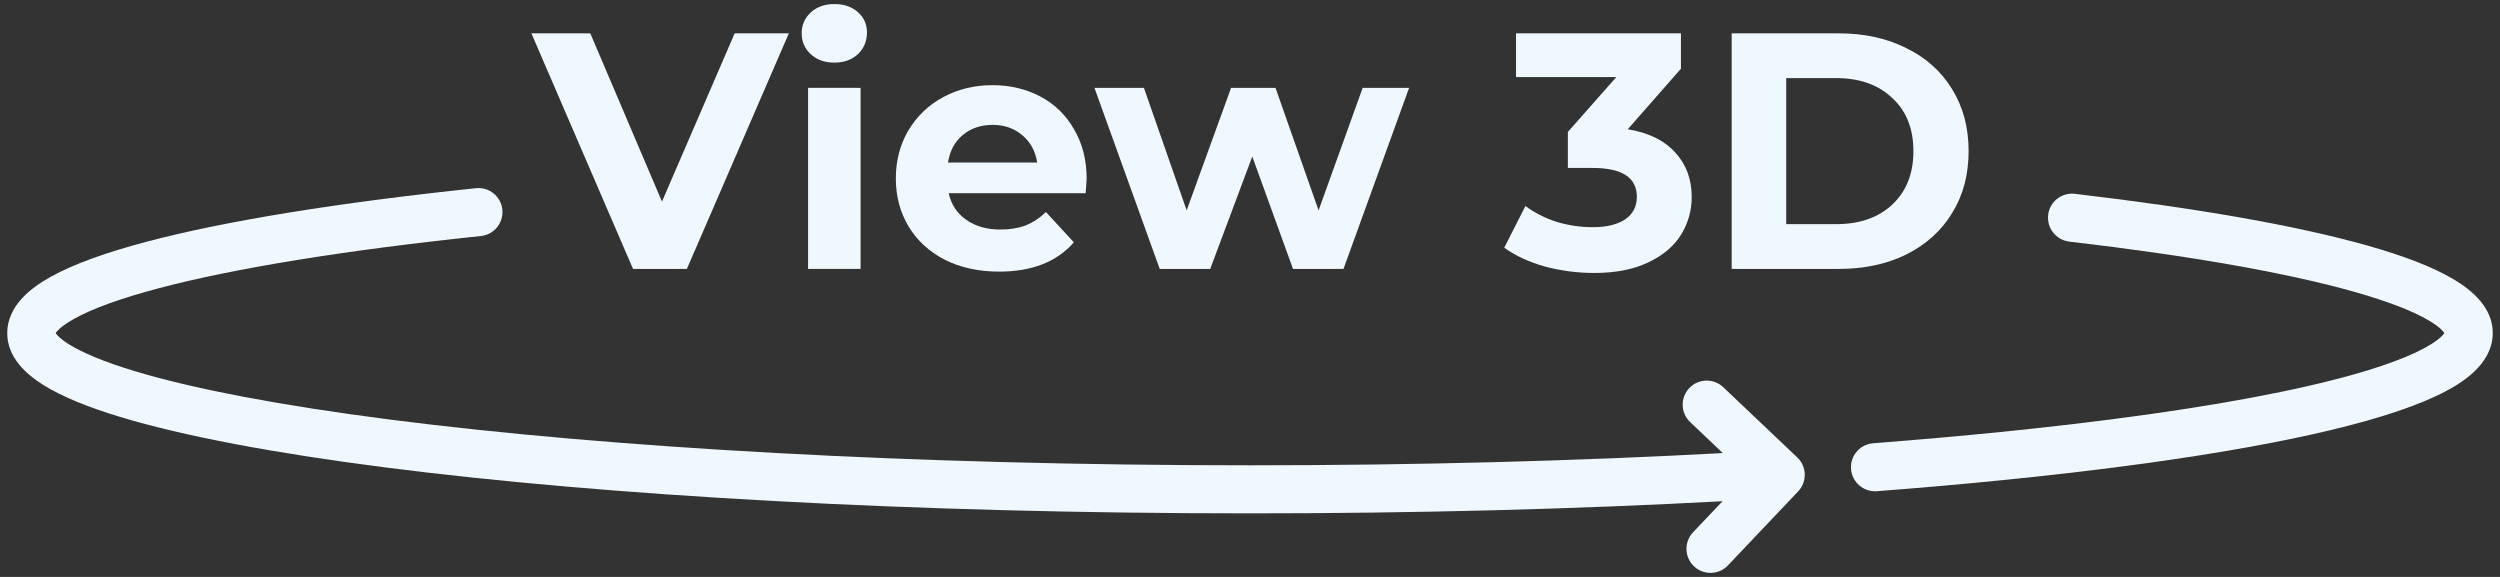 <svg fill="none" height="24" viewBox="0 0 104 24" width="104" xmlns="http://www.w3.org/2000/svg"><rect x="0" y="0" width="104" height="24" fill="#333333" stroke="none"/><g fill="#f0f8ff" fill-opacity="1"><path d="m33.616 3.655h2.184v7.532h-2.184z"/><path d="m34.708 2.605c-.401 0-.728-.117-.98-.35-.252-.233-.378-.523-.378-.868 0-.345.126-.635.378-.868.252-.233.579-.35.98-.35.401 0 .728.112.98.336s.378.504.378.84c0 .364-.126.667-.378.91-.252.233-.579.35-.98.35z"/><path d="m32.816 1.387-4.242 9.8h-2.24l-4.228-9.8h2.45l2.982 7 3.024-7z"/><path clip-rule="evenodd" d="m45.163 8.037c.028-.364.042-.56.042-.588 0-.784-.173-1.47-.518-2.058-.336-.597-.803-1.055-1.4-1.372-.597-.317-1.265-.476-2.002-.476-.756 0-1.442.168-2.058.504-.607.327-1.087.789-1.442 1.386-.345.588-.518 1.251-.518 1.988 0 .747.177 1.414.532 2.002.355.588.859 1.05 1.512 1.386.653.327 1.405.49 2.254.49 1.363 0 2.399-.406 3.108-1.218l-1.162-1.26c-.261.252-.546.439-.854.56-.299.112-.644.168-1.036.168-.569 0-1.045-.135-1.428-.406-.383-.271-.625-.639-.728-1.106zm-5.11-2.422c.336-.28.751-.42 1.246-.42.485 0 .896.145 1.232.434.336.28.541.658.616 1.134h-3.71c.075-.485.28-.868.616-1.148z" fill-rule="evenodd"/><path d="m58.619 3.655-2.73 7.532h-2.1l-1.694-4.676-1.75 4.676h-2.1l-2.716-7.532h2.058l1.778 5.096 1.848-5.096h1.848l1.792 5.096 1.834-5.096z"/><path d="m69.689 6.343c-.457-.504-1.115-.826-1.974-.966l2.212-2.52v-1.47h-6.86v1.82h4.172l-2.016 2.282v1.498h1.036c1.223 0 1.834.401 1.834 1.204 0 .401-.163.714-.49.938-.327.215-.775.322-1.344.322-.513 0-1.017-.075-1.512-.224-.485-.159-.915-.378-1.288-.658l-.882 1.736c.467.336 1.031.597 1.694.784.672.177 1.353.266 2.044.266.887 0 1.633-.145 2.24-.434.616-.289 1.073-.672 1.372-1.148.299-.485.448-1.013.448-1.582 0-.737-.229-1.353-.686-1.848z"/><g clip-rule="evenodd" fill-rule="evenodd"><path d="m72.038 1.387h4.452c1.064 0 2.002.205 2.814.616.821.401 1.456.971 1.904 1.708.457.737.686 1.596.686 2.576s-.229 1.839-.686 2.576c-.448.737-1.083 1.311-1.904 1.722-.812.401-1.75.602-2.814.602h-4.452zm4.34 7.938c.98-0 1.759-.271 2.338-.812.588-.551.882-1.293.882-2.226 0-.933-.294-1.671-.882-2.212-.579-.551-1.358-.826-2.338-.826h-2.072v6.076z"/><path d="m20.897 8.719c.058.549-.341 1.041-.89 1.099-5.658.594-10.25 1.338-13.408 2.174-1.587.42-2.755.849-3.505 1.264-.376.208-.598.386-.715.517-.031.035-.051.062-.064.082.038.063.163.223.546.464.565.354 1.463.732 2.713 1.111 2.487.754 6.135 1.446 10.702 2.031 9.121 1.169 21.751 1.896 35.722 1.896 6.98 0 13.627-.181 19.671-.509l-1.358-1.289c-.401-.38-.417-1.013-.037-1.414.38-.401 1.013-.417 1.414-.037l3.078 2.92c.401.38.417 1.013.037 1.414l-2.92 3.078c-.38.401-1.013.417-1.414.037-.401-.38-.417-1.013-.037-1.414l1.226-1.292c-6.05.326-12.691.505-19.658.505-14.029 0-26.748-.729-35.977-1.912-4.607-.591-8.384-1.299-11.028-2.101-1.315-.399-2.409-.837-3.195-1.33-.724-.454-1.499-1.152-1.499-2.157 0-.573.26-1.05.589-1.417.323-.361.756-.667 1.237-.933.964-.533 2.317-1.012 3.961-1.447 3.304-.875 8.014-1.632 13.711-2.23.549-.058 1.041.341 1.099.89z"/><path d="m85.203 8.94c.064-.549.561-.941 1.11-.877 5.09.597 9.278 1.329 12.212 2.164 1.459.415 2.667.872 3.53 1.383.787.465 1.644 1.186 1.644 2.245 0 .671-.355 1.207-.764 1.598-.41.391-.962.725-1.589 1.02-1.26.593-3.045 1.129-5.232 1.613-4.392.972-10.62 1.779-18.037 2.348-.551.042-1.031-.37-1.074-.921-.042-.551.37-1.031.921-1.074 7.377-.566 13.499-1.364 17.758-2.306 2.138-.473 3.753-.971 4.814-1.47.532-.251.869-.476 1.059-.657.073-.069.111-.119.13-.149-.04-.066-.18-.249-.646-.525-.646-.382-1.663-.783-3.061-1.181-2.782-.792-6.846-1.509-11.897-2.101-.548-.064-.941-.561-.877-1.11zm16.501 4.879-.001.002-.001.003c.001-.003.002-.005.002-.005z"/></g></g></svg>